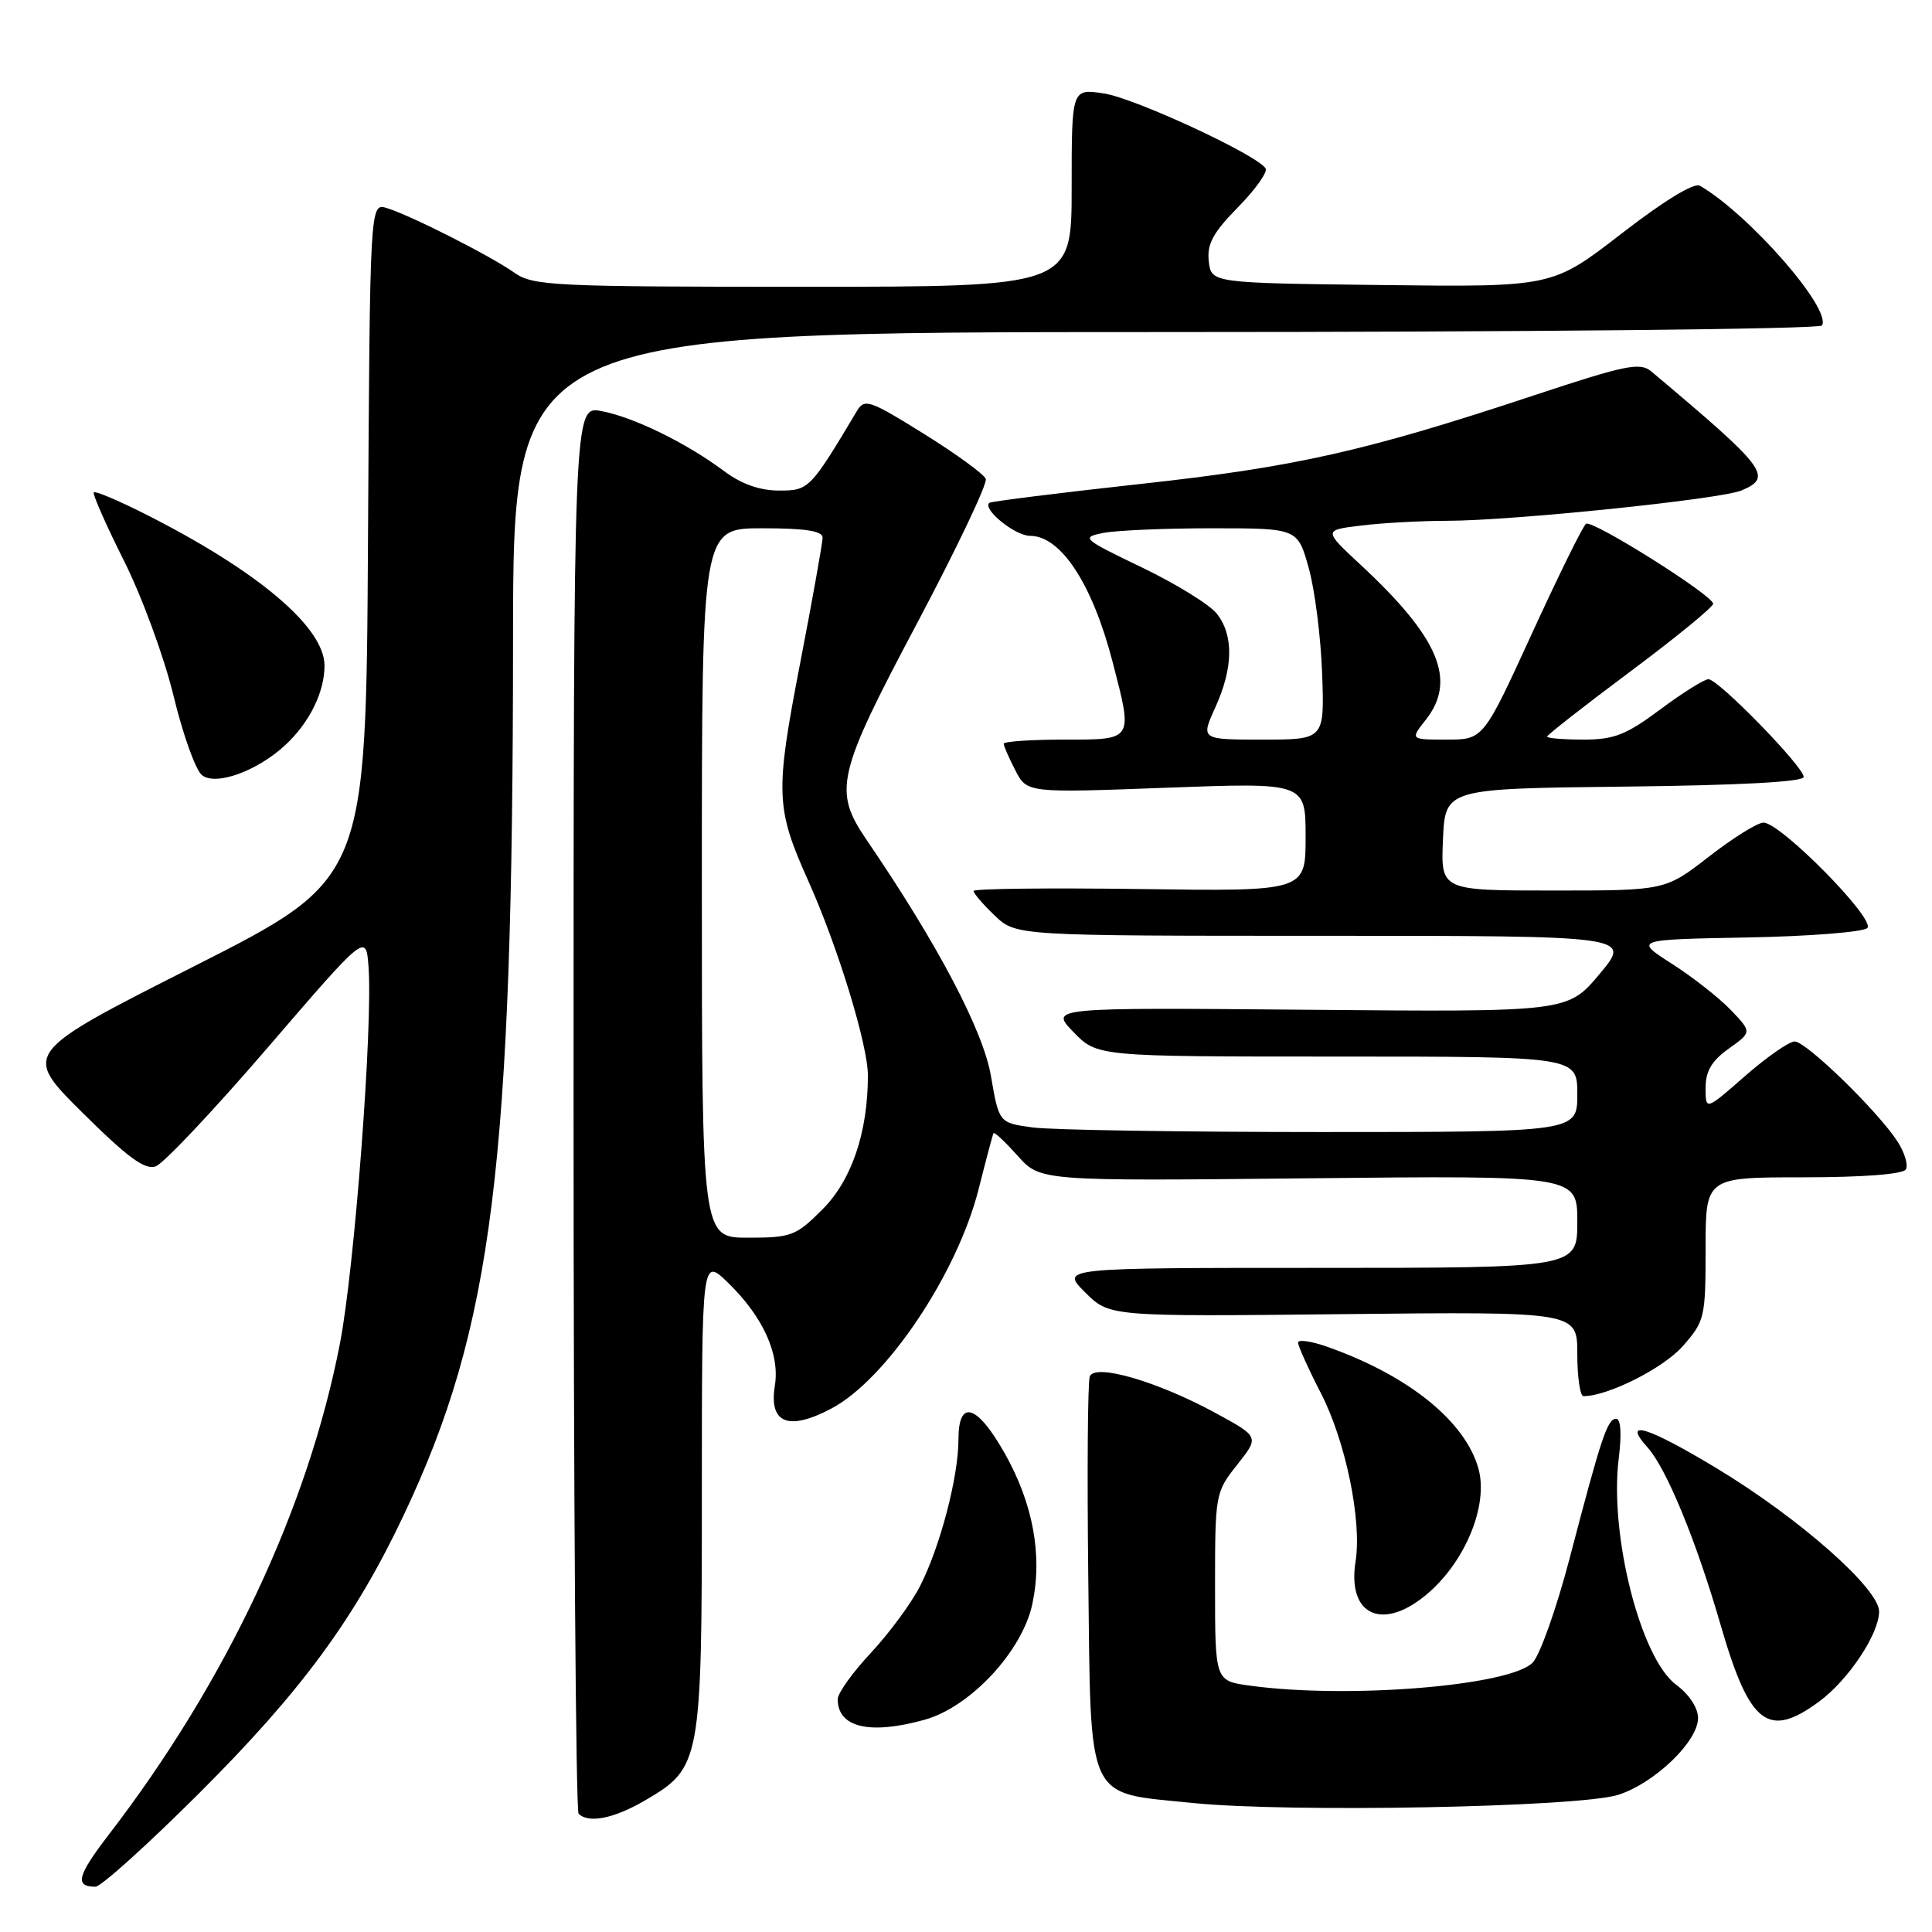 <?xml version="1.0" encoding="UTF-8" standalone="no"?>
<!DOCTYPE svg PUBLIC "-//W3C//DTD SVG 1.1//EN" "http://www.w3.org/Graphics/SVG/1.1/DTD/svg11.dtd" >
<svg xmlns="http://www.w3.org/2000/svg" xmlns:xlink="http://www.w3.org/1999/xlink" version="1.1" viewBox="0 0 256 256">
 <g >
 <path fill="currentColor"
d=" M 26.25 237.75 C 39.90 224.15 46.99 214.52 53.51 200.73 C 65.29 175.83 67.96 154.42 67.98 84.75 C 68.00 44.00 68.00 44.00 154.44 44.00 C 202.01 44.00 241.12 43.61 241.42 43.13 C 242.75 40.97 231.81 28.44 225.25 24.61 C 224.48 24.16 220.48 26.60 214.85 30.96 C 205.70 38.04 205.70 38.04 183.10 37.77 C 160.50 37.50 160.50 37.50 160.17 34.62 C 159.91 32.35 160.73 30.83 164.04 27.46 C 166.35 25.11 167.99 22.80 167.70 22.32 C 166.59 20.52 150.32 12.98 146.25 12.38 C 142.00 11.74 142.00 11.74 142.00 24.87 C 142.00 38.00 142.00 38.00 106.40 38.00 C 73.22 38.00 70.63 37.87 68.15 36.13 C 65.01 33.91 54.44 28.55 51.26 27.57 C 49.02 26.87 49.02 26.87 48.76 71.69 C 48.50 116.50 48.50 116.50 25.75 128.02 C 2.99 139.54 2.99 139.54 10.87 147.38 C 16.91 153.37 19.20 155.06 20.63 154.55 C 21.66 154.19 28.35 147.09 35.50 138.78 C 48.50 123.67 48.50 123.67 48.83 128.09 C 49.42 135.88 46.98 168.02 45.05 177.99 C 40.82 199.83 29.98 222.86 14.40 243.12 C 10.23 248.55 9.86 250.00 12.65 250.00 C 13.37 250.00 19.49 244.49 26.25 237.75 Z  M 85.53 238.53 C 92.86 234.24 93.00 233.49 93.00 197.90 C 93.00 166.61 93.00 166.61 96.46 169.96 C 101.10 174.46 103.36 179.42 102.67 183.63 C 101.87 188.60 104.46 189.65 110.14 186.65 C 117.45 182.80 126.86 168.76 129.69 157.50 C 130.66 153.65 131.54 150.34 131.65 150.15 C 131.77 149.96 133.20 151.31 134.85 153.15 C 137.84 156.50 137.84 156.50 173.42 156.13 C 209.00 155.76 209.00 155.76 209.00 161.88 C 209.00 168.00 209.00 168.00 174.77 168.00 C 140.54 168.00 140.54 168.00 143.77 171.23 C 147.00 174.46 147.00 174.46 178.00 174.13 C 209.00 173.80 209.00 173.80 209.00 179.40 C 209.00 182.48 209.37 185.00 209.82 185.00 C 213.05 185.00 220.41 181.29 222.97 178.38 C 225.89 175.06 226.00 174.58 226.00 165.47 C 226.00 156.00 226.00 156.00 238.94 156.00 C 246.85 156.00 252.13 155.59 252.53 154.96 C 252.88 154.38 252.37 152.69 251.40 151.21 C 248.74 147.15 239.32 138.00 237.80 138.00 C 237.07 138.00 234.11 140.06 231.23 142.58 C 226.00 147.16 226.00 147.16 226.00 144.15 C 226.00 141.93 226.81 140.56 229.07 138.95 C 232.14 136.76 232.14 136.76 229.35 133.84 C 227.81 132.23 224.30 129.47 221.54 127.71 C 216.54 124.50 216.54 124.50 231.50 124.22 C 239.72 124.07 246.90 123.50 247.43 122.97 C 248.58 121.82 235.94 109.00 233.67 109.00 C 232.88 109.00 229.63 111.03 226.45 113.50 C 220.65 118.00 220.65 118.00 205.78 118.00 C 190.91 118.00 190.91 118.00 191.20 111.25 C 191.50 104.50 191.50 104.50 215.25 104.23 C 230.53 104.06 239.00 103.60 239.00 102.95 C 239.00 101.60 227.69 90.00 226.38 90.00 C 225.82 90.00 222.95 91.80 220.00 94.00 C 215.48 97.37 213.88 98.00 209.82 98.00 C 207.17 98.00 205.00 97.82 205.00 97.60 C 205.00 97.39 209.95 93.51 216.00 89.00 C 222.05 84.49 227.00 80.43 227.00 80.00 C 227.00 78.90 211.04 68.86 210.16 69.40 C 209.77 69.64 206.55 76.18 203.00 83.92 C 196.55 98.00 196.55 98.00 191.70 98.00 C 186.85 98.00 186.85 98.00 188.93 95.37 C 193.05 90.13 190.68 84.50 180.32 74.87 C 175.34 70.24 175.34 70.24 180.42 69.63 C 183.21 69.29 188.31 69.01 191.74 69.01 C 200.37 69.00 228.01 66.15 230.75 64.99 C 234.97 63.21 234.11 62.08 218.81 49.22 C 217.32 47.97 215.45 48.35 203.31 52.37 C 180.89 59.81 171.67 61.88 151.00 64.14 C 140.28 65.32 131.32 66.44 131.09 66.63 C 130.13 67.46 134.50 71.00 136.48 71.00 C 140.57 71.00 144.74 77.36 147.42 87.69 C 150.14 98.18 150.25 98.00 141.00 98.00 C 136.60 98.00 133.00 98.25 133.00 98.55 C 133.00 98.85 133.69 100.44 134.54 102.08 C 136.09 105.07 136.09 105.07 154.54 104.38 C 173.00 103.69 173.00 103.69 173.00 110.90 C 173.00 118.11 173.00 118.11 151.00 117.80 C 138.90 117.64 129.00 117.75 129.00 118.06 C 129.00 118.37 130.26 119.84 131.80 121.31 C 134.61 124.00 134.61 124.00 175.40 124.00 C 216.19 124.00 216.19 124.00 211.96 129.05 C 207.73 134.10 207.73 134.10 173.41 133.80 C 139.09 133.50 139.09 133.50 142.24 136.75 C 145.39 140.00 145.39 140.00 177.20 140.00 C 209.00 140.00 209.00 140.00 209.00 145.00 C 209.00 150.00 209.00 150.00 175.14 150.00 C 156.52 150.00 139.27 149.73 136.82 149.39 C 132.37 148.78 132.37 148.78 131.30 142.55 C 130.27 136.54 124.22 125.05 114.85 111.32 C 110.37 104.76 110.85 102.69 121.54 82.54 C 126.77 72.67 130.86 64.08 130.62 63.46 C 130.38 62.83 126.69 60.14 122.41 57.48 C 115.28 53.03 114.55 52.78 113.57 54.42 C 107.34 64.85 107.19 65.00 103.22 65.00 C 100.66 65.00 98.25 64.14 95.94 62.42 C 90.98 58.71 83.96 55.27 79.69 54.47 C 76.00 53.78 76.00 53.78 76.00 146.72 C 76.00 197.84 76.30 239.97 76.67 240.33 C 77.98 241.65 81.40 240.96 85.53 238.53 Z  M 214.44 237.82 C 219.27 236.26 225.00 230.75 225.00 227.65 C 225.00 226.30 223.82 224.51 222.09 223.23 C 217.39 219.75 213.23 203.35 214.49 193.27 C 214.89 190.00 214.77 188.00 214.15 188.00 C 212.99 188.00 212.21 190.33 207.98 206.50 C 206.25 213.10 204.05 219.31 203.09 220.30 C 200.10 223.39 178.62 225.14 165.64 223.36 C 161.00 222.73 161.00 222.73 161.00 210.26 C 161.00 197.98 161.04 197.73 163.93 194.09 C 166.86 190.39 166.86 190.39 161.18 187.29 C 153.43 183.06 145.08 180.62 144.40 182.39 C 144.13 183.11 144.04 195.01 144.20 208.82 C 144.56 239.22 143.75 237.45 158.00 238.90 C 170.79 240.21 209.33 239.47 214.44 237.82 Z  M 122.50 227.88 C 128.58 226.20 135.48 218.78 136.80 212.50 C 138.15 206.08 136.89 199.24 133.13 192.57 C 129.46 186.07 127.00 185.33 127.00 190.72 C 127.00 195.70 124.58 204.93 121.91 210.17 C 120.76 212.43 117.83 216.40 115.41 219.00 C 112.98 221.59 111.00 224.36 111.00 225.15 C 111.00 228.90 115.22 229.90 122.50 227.88 Z  M 241.05 225.46 C 244.93 222.60 248.99 216.50 248.99 213.53 C 249.00 210.52 238.46 201.21 227.59 194.63 C 218.31 189.02 214.84 187.95 218.30 191.78 C 220.80 194.54 224.77 204.17 228.00 215.35 C 231.83 228.55 234.29 230.45 241.05 225.46 Z  M 189.34 211.01 C 194.28 206.67 197.21 199.36 195.91 194.63 C 194.17 188.33 186.64 182.25 175.85 178.45 C 173.73 177.70 172.00 177.46 172.00 177.90 C 172.00 178.35 173.36 181.37 175.03 184.61 C 178.31 191.00 180.47 201.49 179.62 206.89 C 178.46 214.18 183.36 216.25 189.34 211.01 Z  M 37.83 98.70 C 41.02 95.73 43.00 91.70 43.00 88.20 C 43.00 83.11 34.13 75.62 19.15 68.07 C 15.66 66.31 12.63 65.03 12.43 65.24 C 12.23 65.44 14.02 69.50 16.41 74.27 C 18.81 79.05 21.76 87.09 23.00 92.22 C 24.23 97.32 25.92 102.04 26.76 102.71 C 28.59 104.17 34.11 102.17 37.83 98.70 Z  M 93.00 117.00 C 93.00 70.00 93.00 70.00 101.00 70.00 C 106.74 70.00 109.00 70.35 109.00 71.25 C 108.99 71.94 107.65 79.47 106.00 88.00 C 102.70 105.12 102.77 107.06 107.11 116.74 C 111.02 125.46 115.00 138.46 115.00 142.50 C 115.00 150.04 112.85 156.38 108.98 160.25 C 105.47 163.77 104.85 164.00 99.12 164.00 C 93.00 164.00 93.00 164.00 93.00 117.00 Z  M 161.03 93.75 C 163.42 88.49 163.49 84.17 161.23 81.31 C 160.28 80.11 155.81 77.35 151.29 75.18 C 143.43 71.40 143.22 71.21 146.17 70.62 C 147.86 70.28 154.36 70.00 160.60 70.00 C 171.94 70.00 171.94 70.00 173.41 75.25 C 174.22 78.14 175.02 84.44 175.19 89.25 C 175.50 98.00 175.50 98.00 167.30 98.00 C 159.10 98.00 159.10 98.00 161.03 93.75 Z "/>
</g>
</svg>